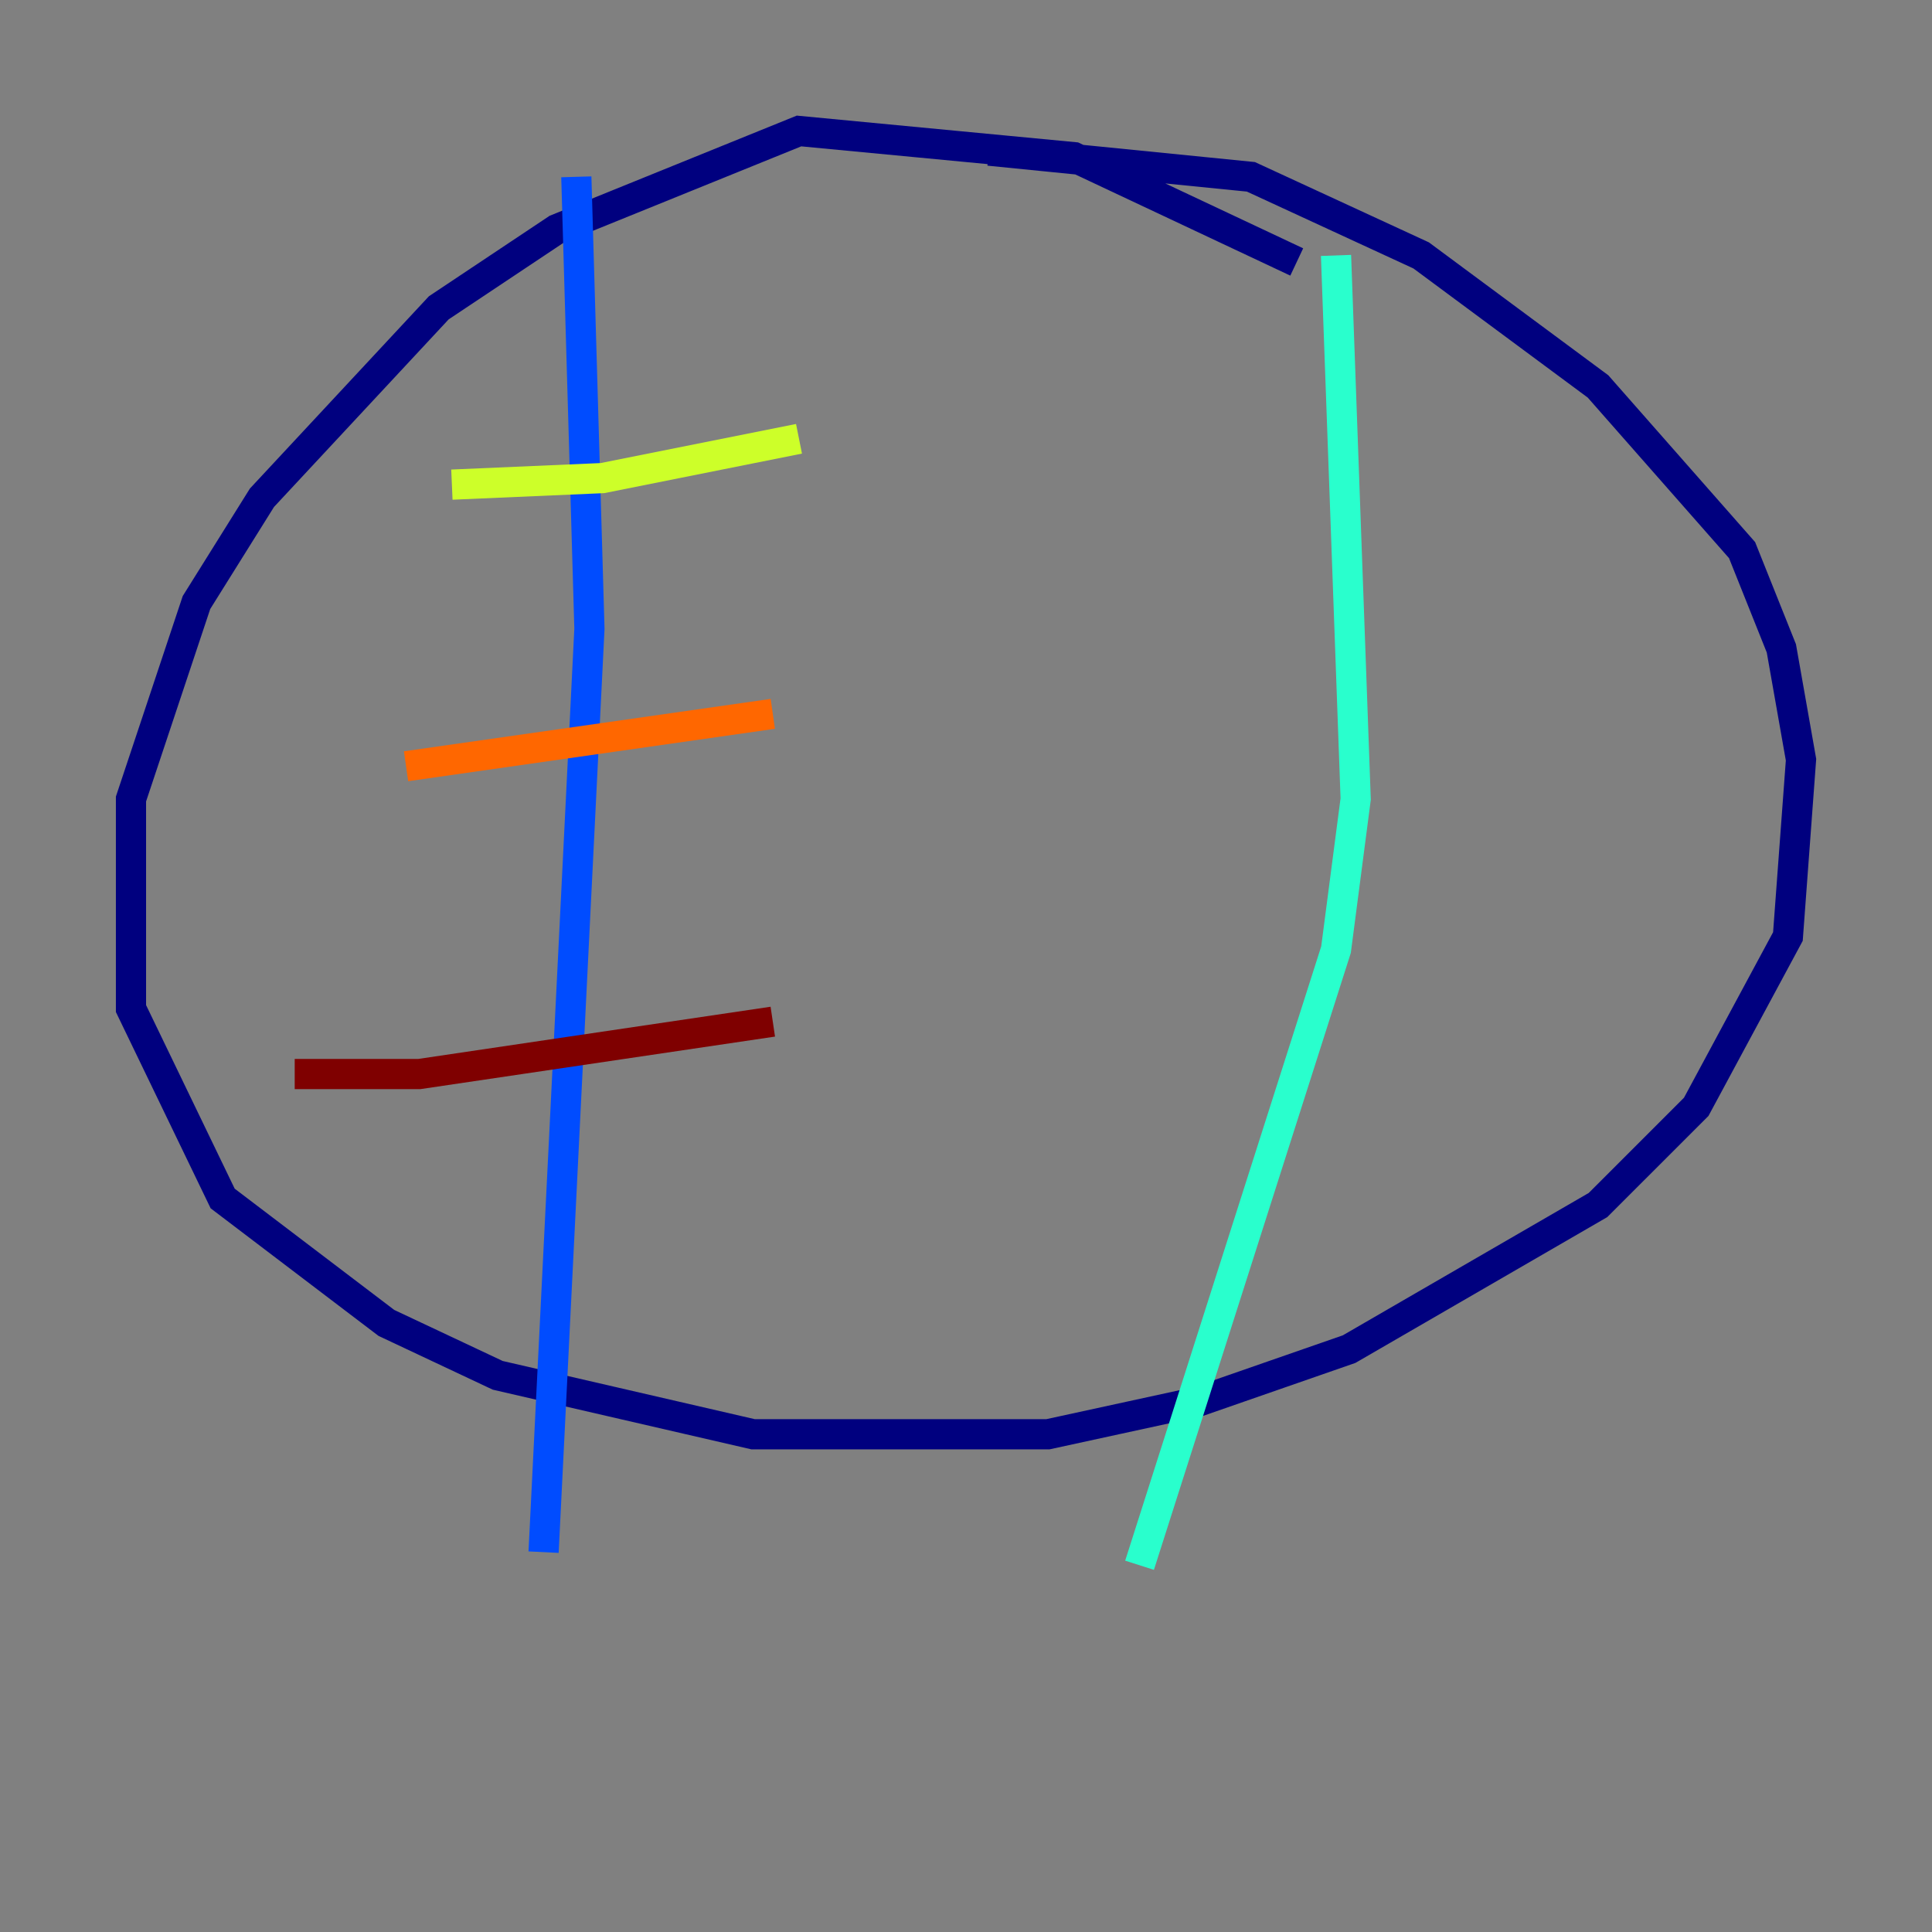 <?xml version="1.0" encoding="utf-8" ?>
<svg baseProfile="tiny" height="128" version="1.2" viewBox="0,0,128,128" width="128" xmlns="http://www.w3.org/2000/svg" xmlns:ev="http://www.w3.org/2001/xml-events" xmlns:xlink="http://www.w3.org/1999/xlink"><rect x="0" y="0" width="128" height="128" fill="#808080" stroke="none"/><defs /><polyline fill="none" points="85.912,17.356 71.159,10.414 52.936,8.678 36.881,15.186 29.071,20.393 17.356,32.976 13.017,39.919 8.678,52.936 8.678,66.82 14.752,79.403 25.6,87.647 32.976,91.119 49.898,95.024 69.424,95.024 79.403,92.854 89.383,89.383 105.871,79.837 112.38,73.329 118.454,62.047 119.322,50.332 118.02,42.956 115.417,36.447 105.871,25.6 94.156,16.922 82.875,11.715 65.519,9.98" stroke="#00007f" stroke-width="2" /><polyline fill="none" points="38.183,11.715 39.051,41.654 36.014,102.834" stroke="#004cff" stroke-width="2" /><polyline fill="none" points="88.515,16.922 89.817,52.936 88.515,62.915 75.498,103.702" stroke="#29ffcd" stroke-width="2" /><polyline fill="none" points="29.939,32.108 39.919,31.675 52.936,29.071" stroke="#cdff29" stroke-width="2" /><polyline fill="none" points="26.902,50.766 51.2,47.295" stroke="#ff6700" stroke-width="2" /><polyline fill="none" points="19.525,71.159 27.77,71.159 51.2,67.688" stroke="#7f0000" stroke-width="2" /></svg>